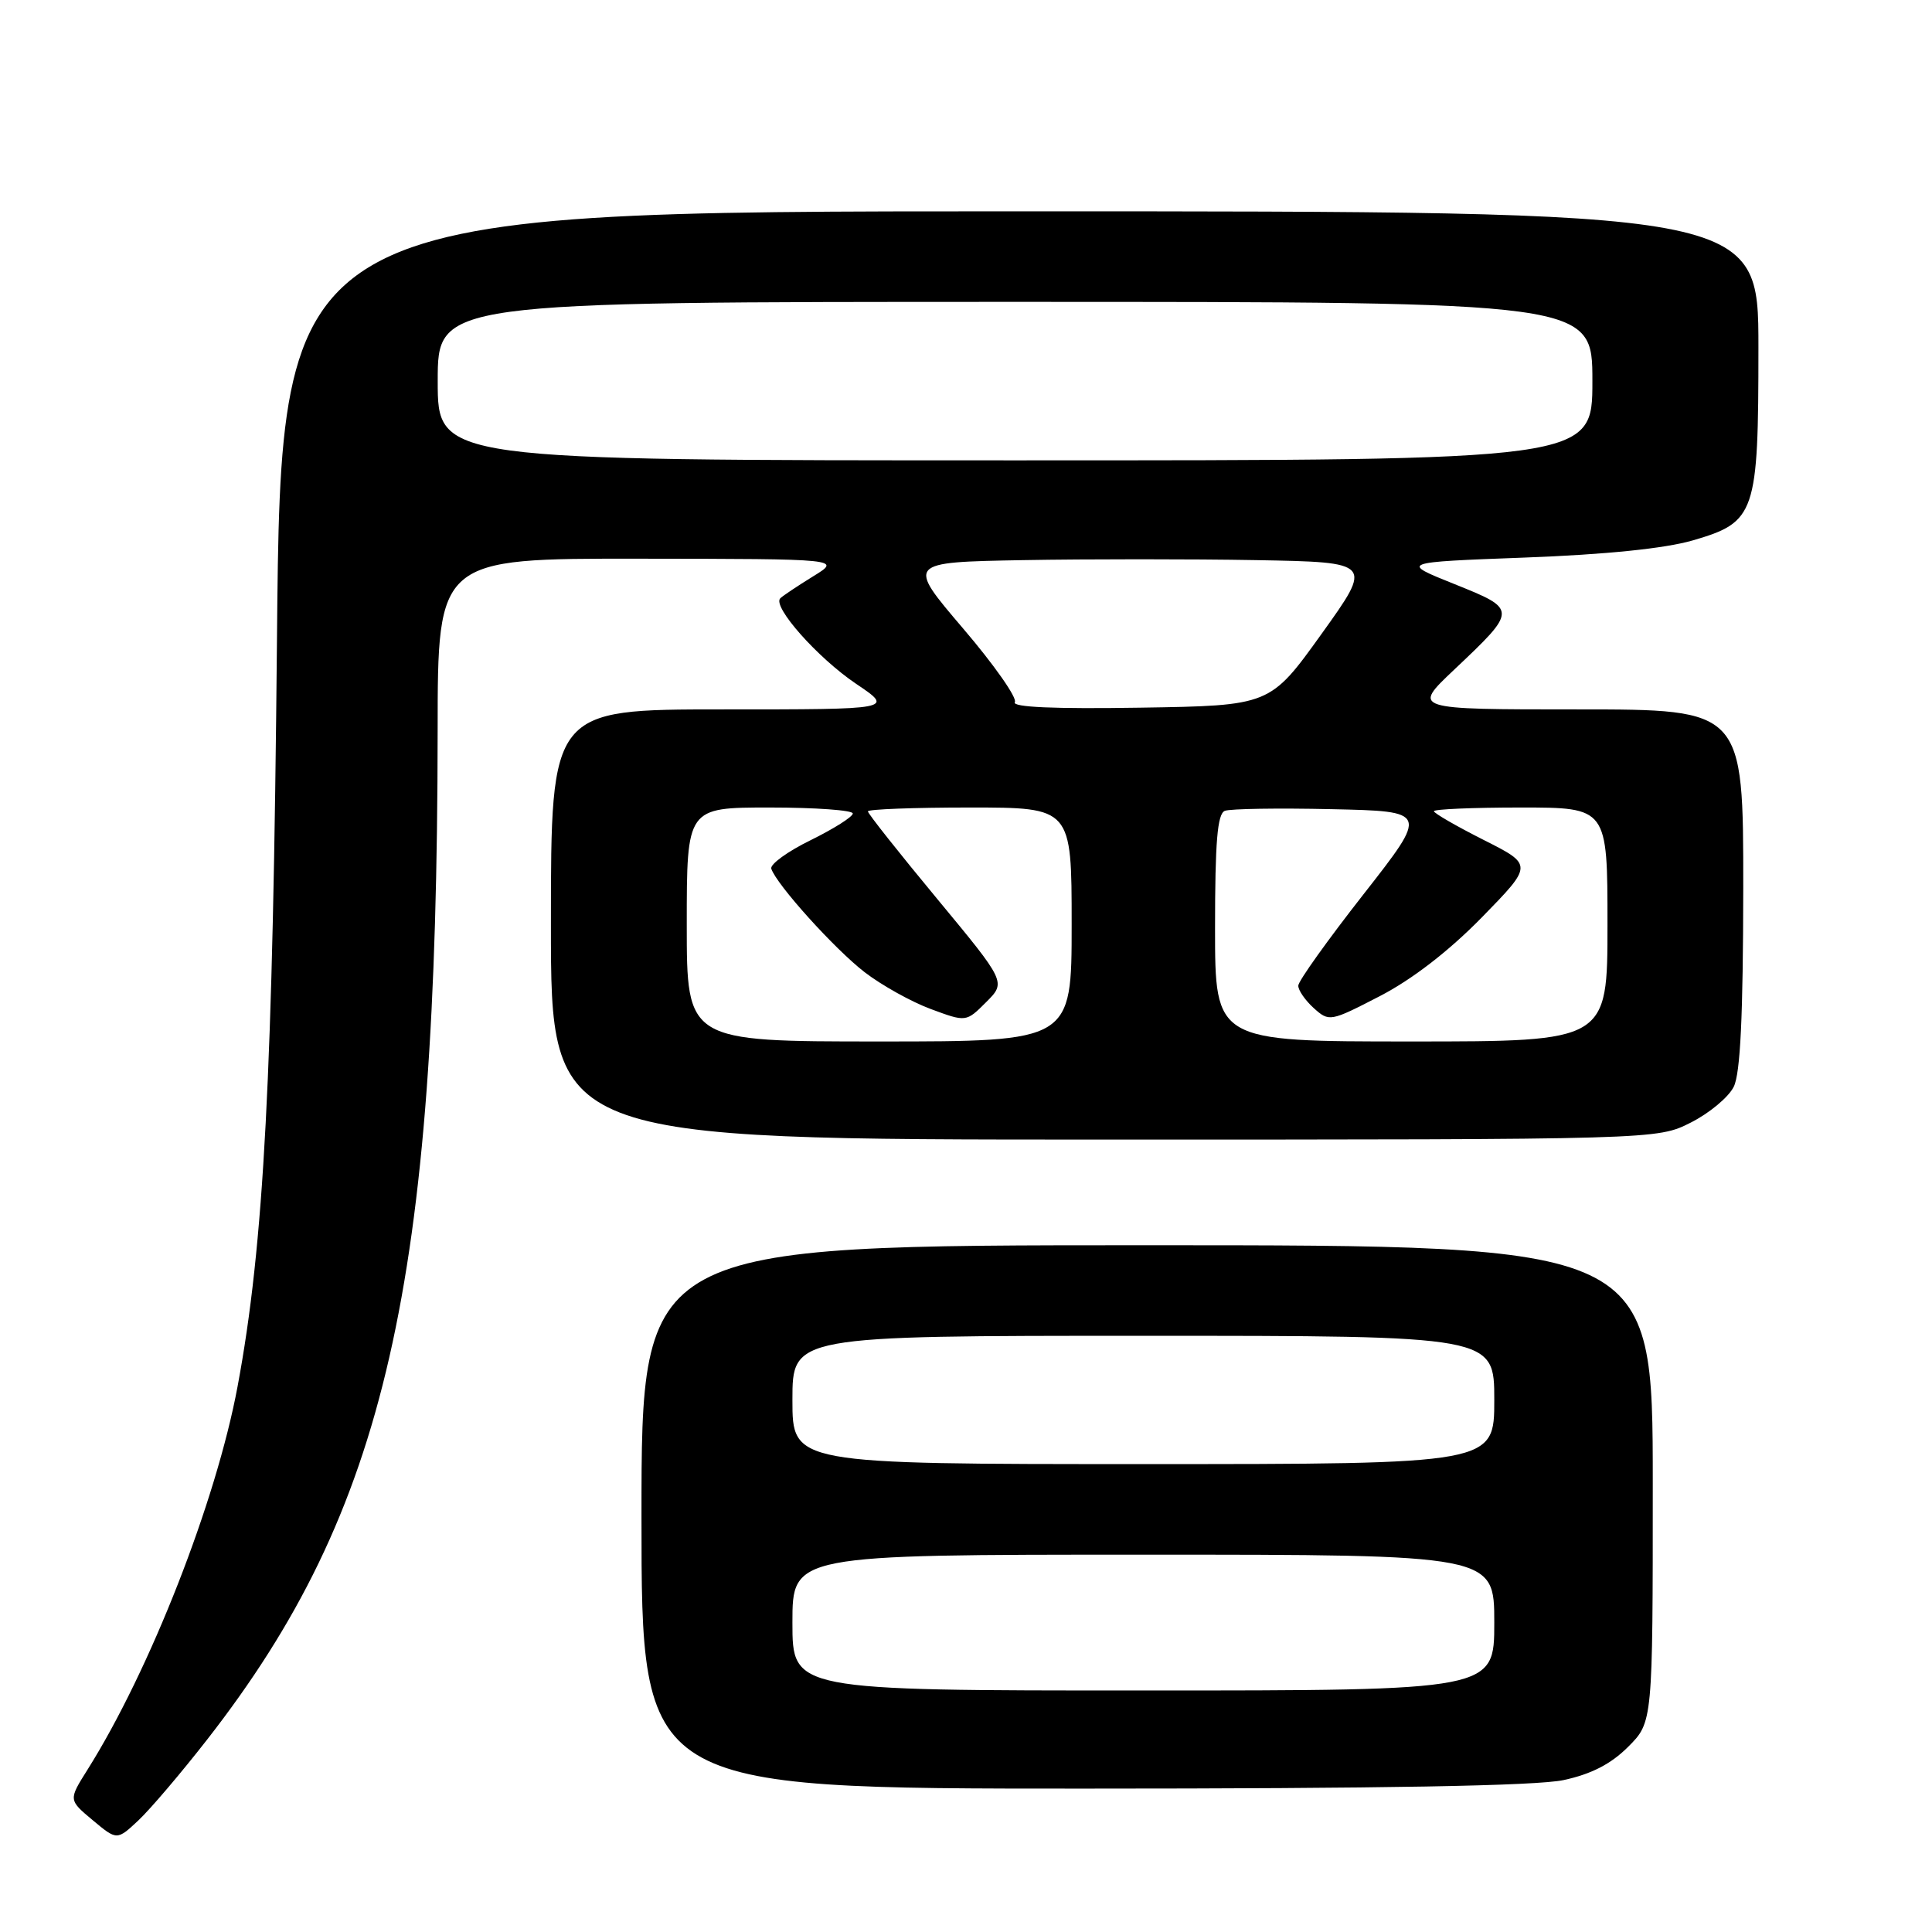 <?xml version="1.0" encoding="UTF-8" standalone="no"?>
<!DOCTYPE svg PUBLIC "-//W3C//DTD SVG 1.1//EN" "http://www.w3.org/Graphics/SVG/1.1/DTD/svg11.dtd" >
<svg xmlns="http://www.w3.org/2000/svg" xmlns:xlink="http://www.w3.org/1999/xlink" version="1.1" viewBox="0 0 256 256">
 <g >
 <path fill="currentColor"
d=" M 27.45 230.50 C 51.15 200.10 57.94 170.37 57.99 96.75 C 58.00 74.00 58.00 74.00 84.75 74.03 C 111.50 74.06 111.50 74.06 107.74 76.37 C 105.67 77.65 103.72 78.95 103.39 79.28 C 102.30 80.36 108.35 87.18 113.44 90.61 C 118.47 94.00 118.47 94.00 95.74 94.00 C 73.00 94.00 73.00 94.00 73.00 122.50 C 73.00 151.00 73.00 151.00 146.29 151.00 C 219.58 151.00 219.58 151.00 224.03 148.75 C 226.49 147.51 229.05 145.38 229.73 144.00 C 230.61 142.23 230.97 134.60 230.99 117.75 C 231.00 94.00 231.00 94.00 209.06 94.00 C 187.12 94.00 187.12 94.00 192.65 88.77 C 201.10 80.78 201.10 80.76 192.71 77.39 C 185.50 74.50 185.50 74.50 202.05 73.88 C 212.77 73.48 220.60 72.68 224.29 71.61 C 232.64 69.18 233.00 68.11 233.00 46.05 C 233.00 28.00 233.00 28.00 135.11 28.00 C 37.22 28.00 37.22 28.00 36.70 84.75 C 36.17 142.43 34.98 164.97 31.48 183.71 C 28.64 198.96 19.87 221.34 11.59 234.50 C 9.07 238.50 9.07 238.50 12.29 241.19 C 15.50 243.87 15.50 243.87 18.36 241.19 C 19.93 239.71 24.02 234.90 27.45 230.50 Z  M 207.18 235.87 C 210.86 235.08 213.46 233.74 215.73 231.47 C 219.00 228.20 219.00 228.20 219.00 196.60 C 219.00 165.00 219.00 165.00 152.00 165.00 C 85.00 165.00 85.00 165.00 85.00 201.00 C 85.00 237.00 85.00 237.00 143.45 237.00 C 183.21 237.00 203.59 236.64 207.18 235.87 Z  M 91.00 122.50 C 91.00 107.00 91.00 107.00 102.00 107.00 C 108.05 107.00 113.00 107.36 113.00 107.79 C 113.00 108.23 110.49 109.81 107.43 111.32 C 104.36 112.82 102.01 114.53 102.20 115.11 C 102.91 117.24 110.62 125.78 114.58 128.83 C 116.82 130.55 120.76 132.75 123.33 133.70 C 128.02 135.44 128.02 135.44 130.67 132.79 C 133.32 130.14 133.32 130.14 124.16 119.08 C 119.12 113.00 115.00 107.80 115.00 107.51 C 115.00 107.23 121.08 107.00 128.50 107.00 C 142.00 107.00 142.00 107.00 142.00 122.50 C 142.00 138.00 142.00 138.00 116.50 138.00 C 91.00 138.00 91.00 138.00 91.00 122.50 Z  M 161.00 122.97 C 161.00 111.54 161.31 107.82 162.30 107.44 C 163.02 107.16 169.38 107.06 176.44 107.22 C 189.28 107.50 189.28 107.50 180.67 118.50 C 175.93 124.55 172.04 129.99 172.03 130.60 C 172.01 131.20 172.93 132.53 174.07 133.57 C 176.12 135.41 176.26 135.39 182.82 132.00 C 187.10 129.79 191.96 126.04 196.33 121.58 C 203.15 114.60 203.15 114.60 196.58 111.29 C 192.96 109.46 190.00 107.75 190.00 107.49 C 190.00 107.22 195.18 107.00 201.50 107.00 C 213.00 107.00 213.00 107.00 213.00 122.50 C 213.00 138.00 213.00 138.00 187.00 138.00 C 161.00 138.00 161.00 138.00 161.00 122.97 Z  M 134.47 93.04 C 134.81 92.49 131.73 88.09 127.61 83.27 C 120.13 74.50 120.13 74.50 135.56 74.22 C 144.05 74.07 157.96 74.07 166.46 74.22 C 181.92 74.50 181.92 74.50 175.11 84.00 C 168.29 93.50 168.29 93.50 151.07 93.77 C 139.72 93.95 134.06 93.71 134.47 93.04 Z  M 58.00 50.50 C 58.00 40.00 58.00 40.00 134.50 40.00 C 211.00 40.00 211.00 40.00 211.00 50.50 C 211.00 61.00 211.00 61.00 134.50 61.00 C 58.00 61.00 58.00 61.00 58.00 50.50 Z  M 105.00 215.00 C 105.00 206.00 105.00 206.00 151.50 206.00 C 198.00 206.00 198.00 206.00 198.00 215.00 C 198.00 224.00 198.00 224.00 151.50 224.00 C 105.00 224.00 105.00 224.00 105.00 215.00 Z  M 105.00 185.50 C 105.00 177.00 105.00 177.00 151.50 177.00 C 198.00 177.00 198.00 177.00 198.00 185.50 C 198.00 194.00 198.00 194.00 151.50 194.00 C 105.00 194.00 105.00 194.00 105.00 185.50 Z "/>
</g>
</svg>